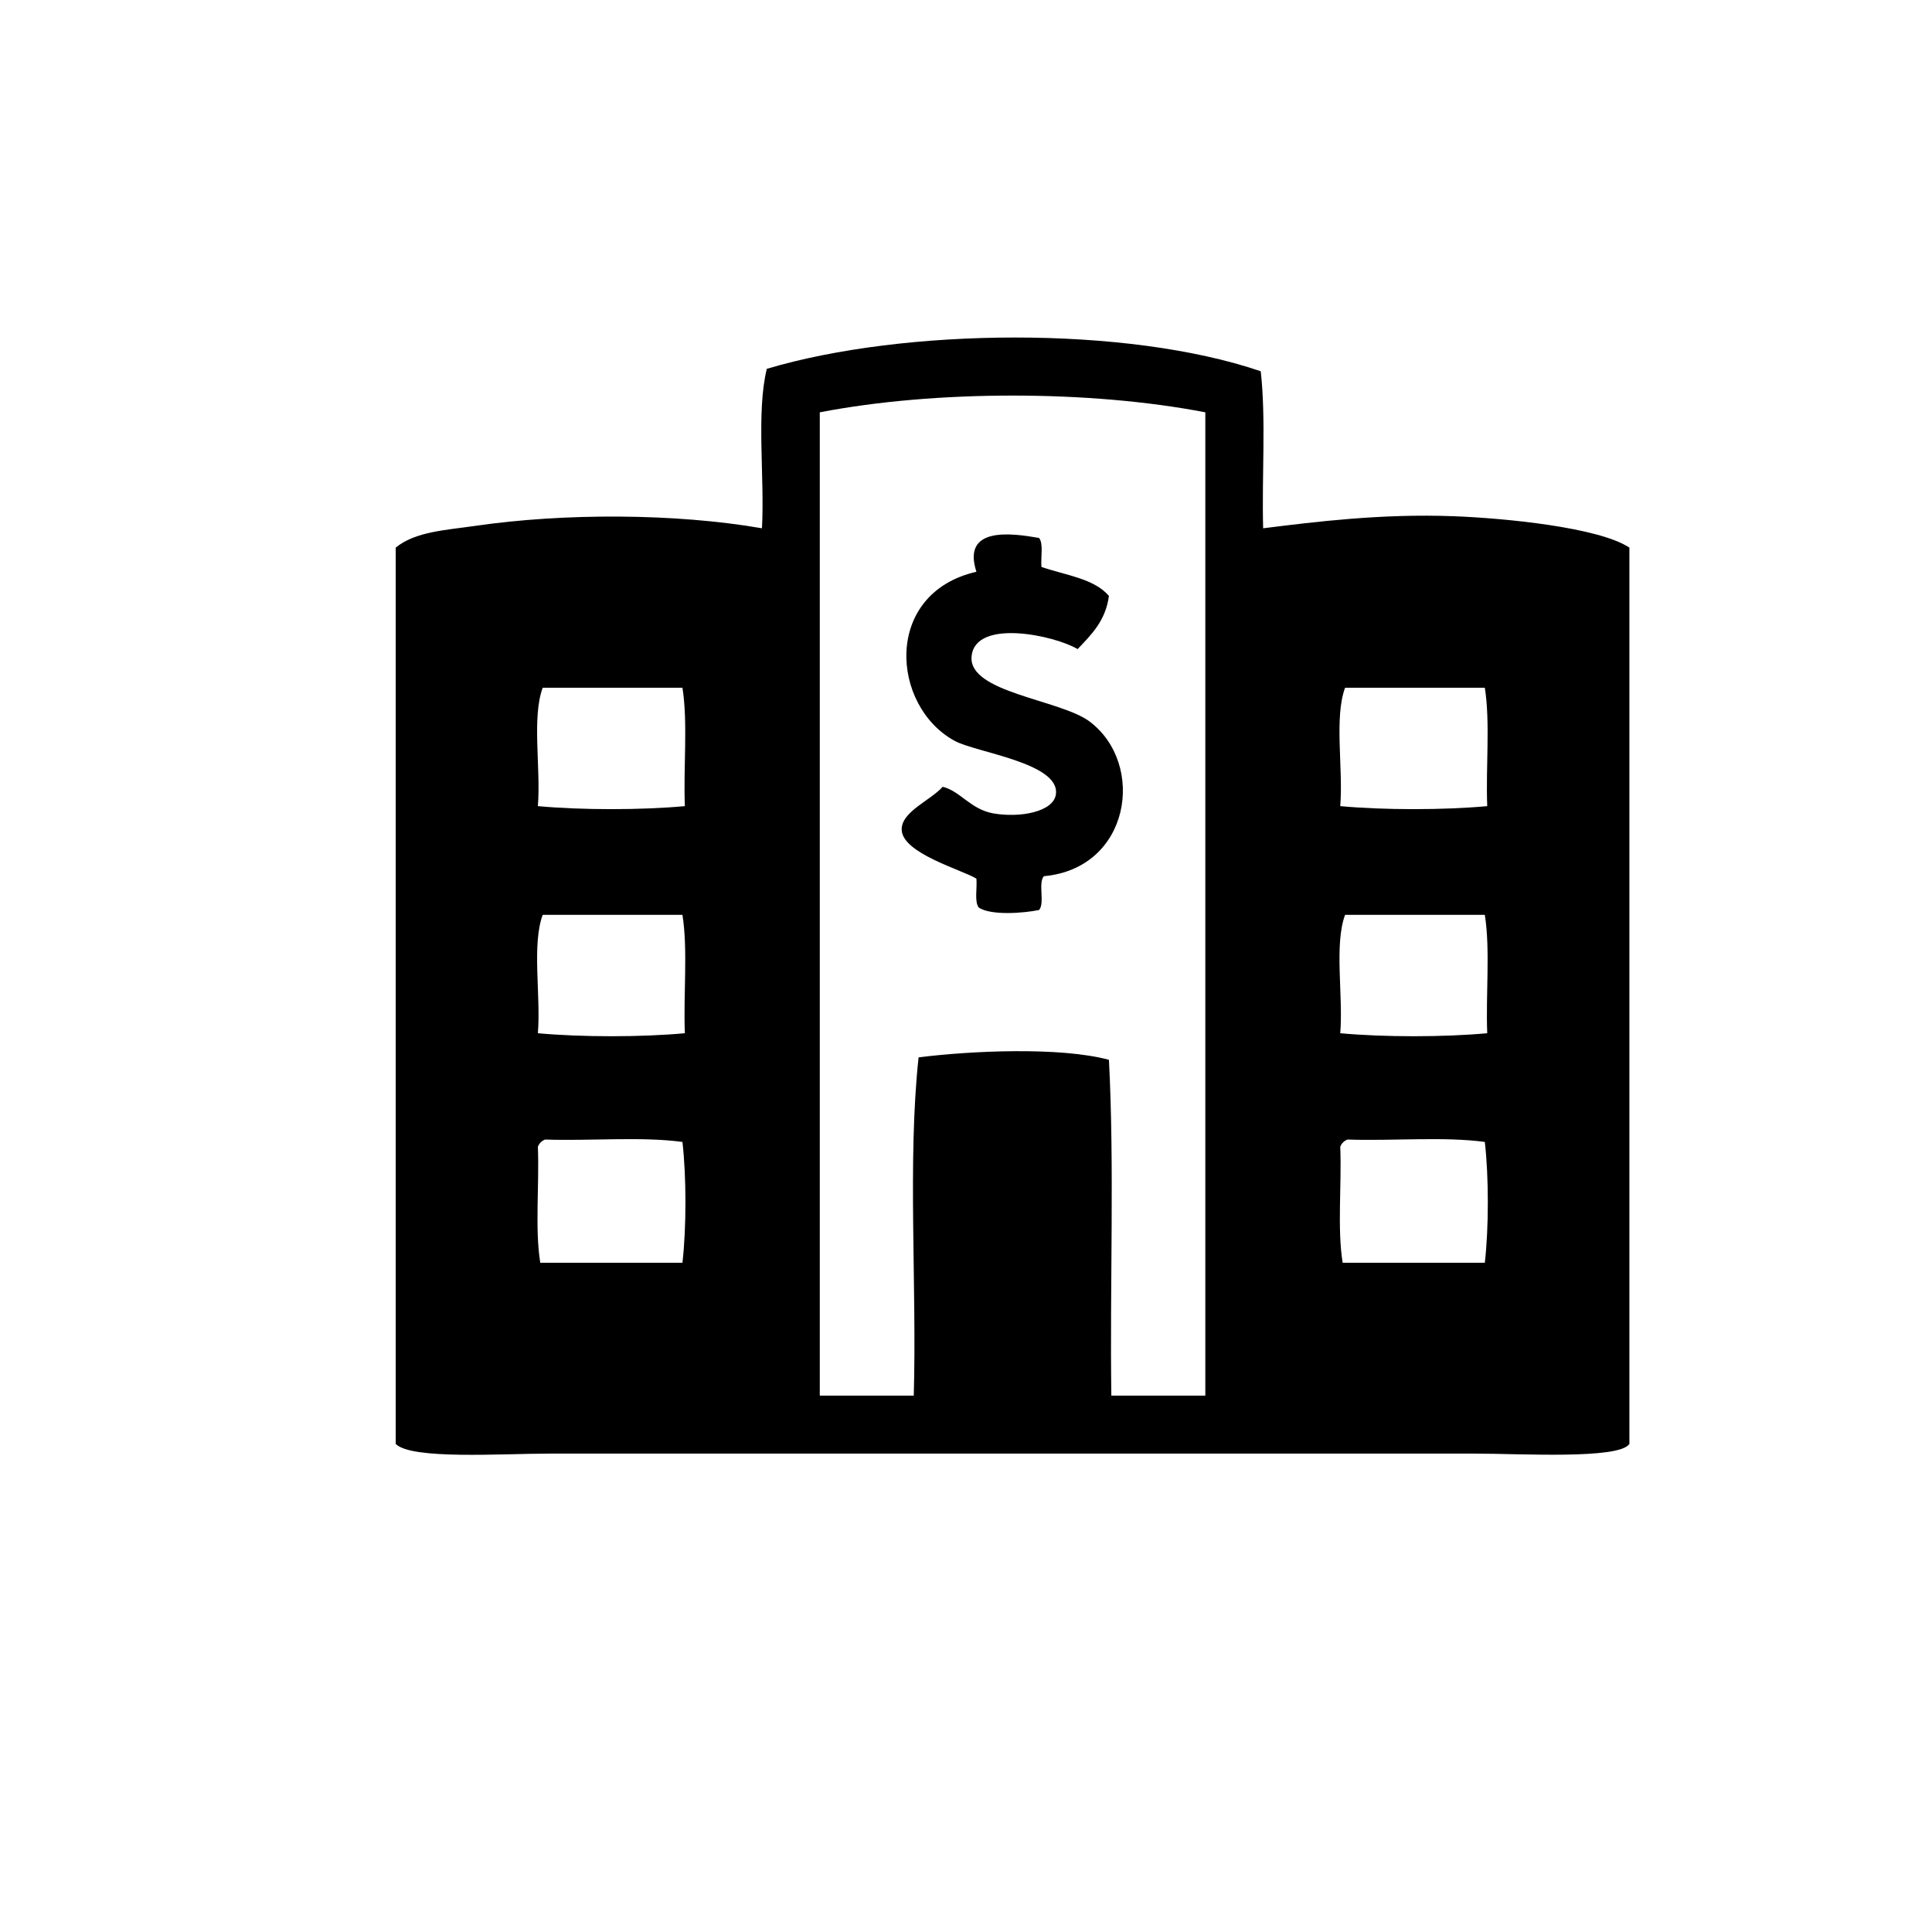 <?xml version="1.0" standalone="no"?>
<!-- Generator: Adobe Fireworks 10, Export SVG Extension by Aaron Beall (http://fireworks.abeall.com) . Version: 0.6.1  -->
<!DOCTYPE svg PUBLIC "-//W3C//DTD SVG 1.1//EN" "http://www.w3.org/Graphics/SVG/1.1/DTD/svg11.dtd">
<svg id="Untitled-page%201" viewBox="0 0 166 166" style="background-color:#ffffff00" version="1.1"
	xmlns="http://www.w3.org/2000/svg" xmlns:xlink="http://www.w3.org/1999/xlink" xml:space="preserve"
	x="0px" y="0px" width="166px" height="166px"
>
	<g>
		<path d="M 140 47.052 C 140 72.724 140 98.394 140 124.065 C 139.11 125.408 130.614 124.895 126.75 124.895 C 100.031 124.895 74.382 124.895 47.249 124.895 C 43.08 124.895 35.364 125.435 34 124.065 C 34 98.394 34 72.724 34 47.052 C 35.696 45.665 38.312 45.551 40.832 45.184 C 48.418 44.078 58.002 44.093 65.469 45.391 C 65.708 40.928 64.967 35.478 65.883 31.691 C 77.691 28.17 96.803 27.966 108.324 31.899 C 108.786 36.002 108.409 40.947 108.531 45.391 C 113.049 44.827 118.701 44.121 124.886 44.354 C 129.257 44.517 137.369 45.306 140 47.052 ZM 70.437 35.427 C 70.437 63.59 70.437 91.751 70.437 119.913 C 73.129 119.913 75.82 119.913 78.512 119.913 C 78.781 110.357 77.968 99.718 78.926 90.851 C 83.438 90.278 91.102 89.935 95.281 91.06 C 95.762 100.265 95.352 110.363 95.488 119.913 C 98.179 119.913 100.871 119.913 103.563 119.913 C 103.563 91.751 103.563 63.59 103.563 35.427 C 93.628 33.509 80.372 33.509 70.437 35.427 ZM 46.629 59.091 C 45.681 61.672 46.478 65.998 46.215 69.264 C 49.949 69.609 55.11 69.609 58.844 69.264 C 58.711 65.937 59.113 62.074 58.637 59.091 C 54.634 59.091 50.632 59.091 46.629 59.091 ZM 115.57 59.091 C 114.623 61.672 115.418 65.998 115.156 69.264 C 118.89 69.609 124.051 69.609 127.785 69.264 C 127.652 65.937 128.054 62.074 127.578 59.091 C 123.576 59.091 119.573 59.091 115.57 59.091 ZM 46.629 78.605 C 45.681 81.184 46.478 85.511 46.215 88.776 C 49.949 89.121 55.11 89.121 58.844 88.776 C 58.711 85.449 59.113 81.587 58.637 78.605 C 54.634 78.605 50.632 78.605 46.629 78.605 ZM 115.57 78.605 C 114.623 81.184 115.418 85.511 115.156 88.776 C 118.89 89.121 124.051 89.121 127.785 88.776 C 127.652 85.449 128.054 81.587 127.578 78.605 C 123.576 78.605 119.573 78.605 115.57 78.605 ZM 46.836 97.91 C 46.538 98.026 46.331 98.234 46.215 98.533 C 46.348 101.79 45.946 105.583 46.422 108.497 C 50.494 108.497 54.566 108.497 58.637 108.497 C 58.98 105.51 58.98 101.104 58.637 98.117 C 55.112 97.638 50.704 98.045 46.836 97.91 ZM 115.777 97.91 C 115.48 98.026 115.272 98.234 115.156 98.533 C 115.289 101.79 114.887 105.583 115.363 108.497 C 119.435 108.497 123.506 108.497 127.578 108.497 C 127.922 105.51 127.922 101.104 127.578 98.117 C 124.053 97.638 119.645 98.045 115.777 97.91 Z" fill="#000000"/>
		<path d="M 89.278 46.222 C 89.674 46.724 89.408 47.889 89.484 48.713 C 91.537 49.422 94.016 49.705 95.281 51.204 C 94.996 53.339 93.77 54.533 92.59 55.771 C 90.636 54.601 83.799 53.112 83.48 56.393 C 83.177 59.515 91.115 60.106 93.625 61.998 C 98.483 65.66 97.125 74.613 89.691 75.283 C 89.173 75.871 89.796 77.603 89.278 78.189 C 87.926 78.464 85.146 78.675 84.101 77.982 C 83.705 77.481 83.971 76.314 83.894 75.491 C 82.635 74.73 77.6 73.336 77.477 71.339 C 77.379 69.767 79.939 68.789 80.996 67.603 C 82.503 67.961 83.373 69.534 85.344 69.887 C 87.596 70.287 90.539 69.772 90.727 68.225 C 91.051 65.546 83.871 64.66 82.031 63.659 C 76.535 60.671 75.849 50.97 83.894 49.127 C 82.623 45.21 86.911 45.807 89.278 46.222 Z" fill="#000000"/>
	</g>
</svg>